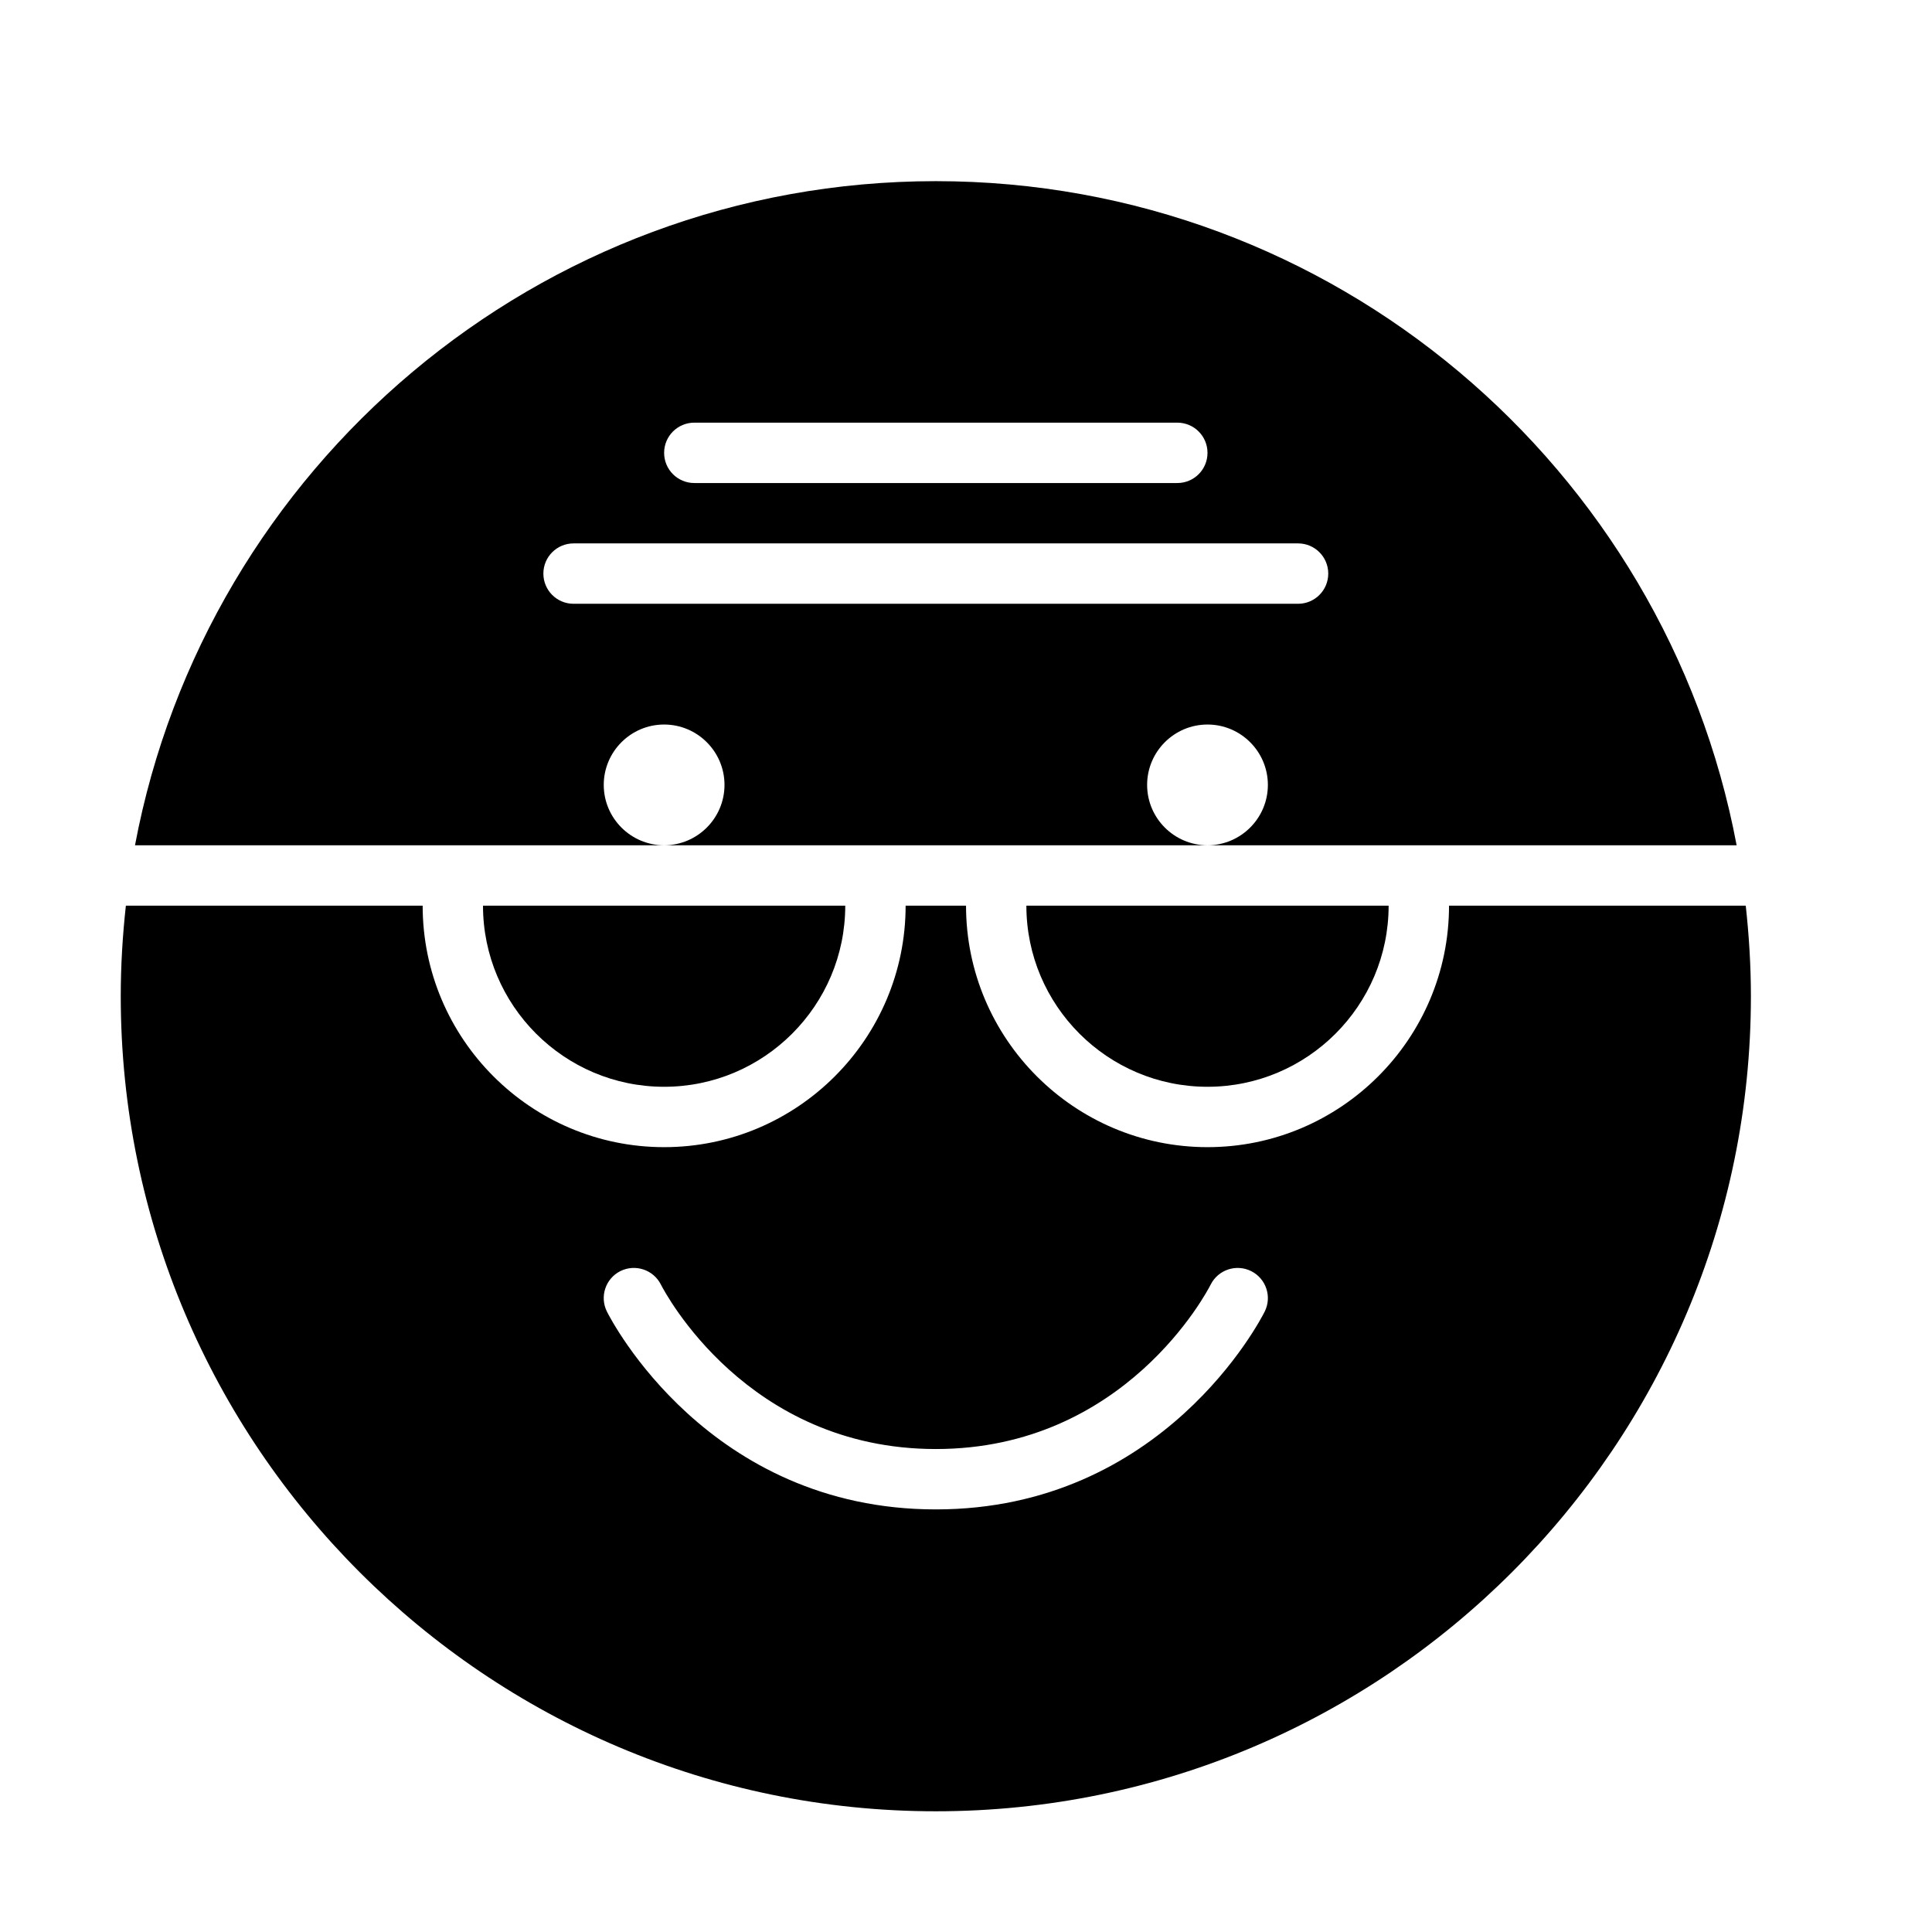 <?xml version="1.0" encoding="UTF-8" standalone="no"?>
<svg width="64px" height="64px" viewBox="0 0 64 64" version="1.1" xmlns="http://www.w3.org/2000/svg" xmlns:xlink="http://www.w3.org/1999/xlink">
    <!-- Generator: Sketch 3.7.2 (28276) - http://www.bohemiancoding.com/sketch -->
    <title>emo-old</title>
    <desc>Created with Sketch.</desc>
    <defs></defs>
    <g id="64px-Glyph" stroke="none" stroke-width="1" fill="none" fill-rule="evenodd">
        <g id="emo-old" fill="#000000">
            <path d="M22,36.001 C25.309,36.001 28,33.31 28,30.001 L16,30.001 C16,33.31 18.691,36.001 22,36.001" id="Fill-13"></path>
            <path d="M40,36.001 C43.309,36.001 46,33.31 46,30.001 L34,30.001 C34,33.31 36.691,36.001 40,36.001" id="Fill-15"></path>
            <path d="M19,18.001 L43,18.001 C43.553,18.001 44,18.448 44,19.001 C44,19.554 43.553,20.001 43,20.001 L19,20.001 C18.447,20.001 18,19.554 18,19.001 C18,18.448 18.447,18.001 19,18.001 L19,18.001 Z M23,14.001 L39,14.001 C39.553,14.001 40,14.448 40,15.001 C40,15.554 39.553,16.001 39,16.001 L23,16.001 C22.447,16.001 22,15.554 22,15.001 C22,14.448 22.447,14.001 23,14.001 L23,14.001 Z M15,28.001 L22,28.001 C20.897,28.001 20,27.103 20,26.001 C20,24.898 20.897,24.001 22,24.001 C23.102,24.001 24,24.898 24,26.001 C24,27.103 23.102,28.001 22,28.001 L29,28.001 L33,28.001 L40,28.001 C38.897,28.001 38,27.103 38,26.001 C38,24.898 38.897,24.001 40,24.001 C41.102,24.001 42,24.898 42,26.001 C42,27.103 41.102,28.001 40,28.001 L47,28.001 L57.528,28.001 C55.176,15.495 44.179,6.001 31,6.001 C17.821,6.001 6.824,15.495 4.472,28.001 L15,28.001 Z" id="Fill-17"></path>
            <path d="M41.895,43.448 C41.761,43.716 38.532,50.001 31,50.001 C23.468,50.001 20.239,43.716 20.105,43.448 C19.858,42.954 20.058,42.353 20.552,42.106 C21.046,41.862 21.645,42.061 21.893,42.553 C22.015,42.79 24.738,48.001 31,48.001 C37.272,48.001 39.995,42.773 40.106,42.552 C40.356,42.059 40.956,41.861 41.45,42.109 C41.941,42.357 42.141,42.955 41.895,43.448 L41.895,43.448 Z M48.001,30.001 C48.001,34.412 44.411,38.001 40.001,38.001 C35.589,38.001 32.001,34.412 32.001,30.001 L30,30.001 C30,34.412 26.412,38.001 22,38.001 C17.588,38.001 14.001,34.412 14.001,30.001 L4.17,30.001 C4.061,30.986 4,31.986 4,33.001 C4,47.888 16.113,60.001 31,60.001 C45.888,60.001 58.001,47.888 58.001,33.001 C58.001,31.986 57.938,30.986 57.83,30.001 L48.001,30.001 Z" id="Fill-19"></path>
        </g>
    </g>
</svg>